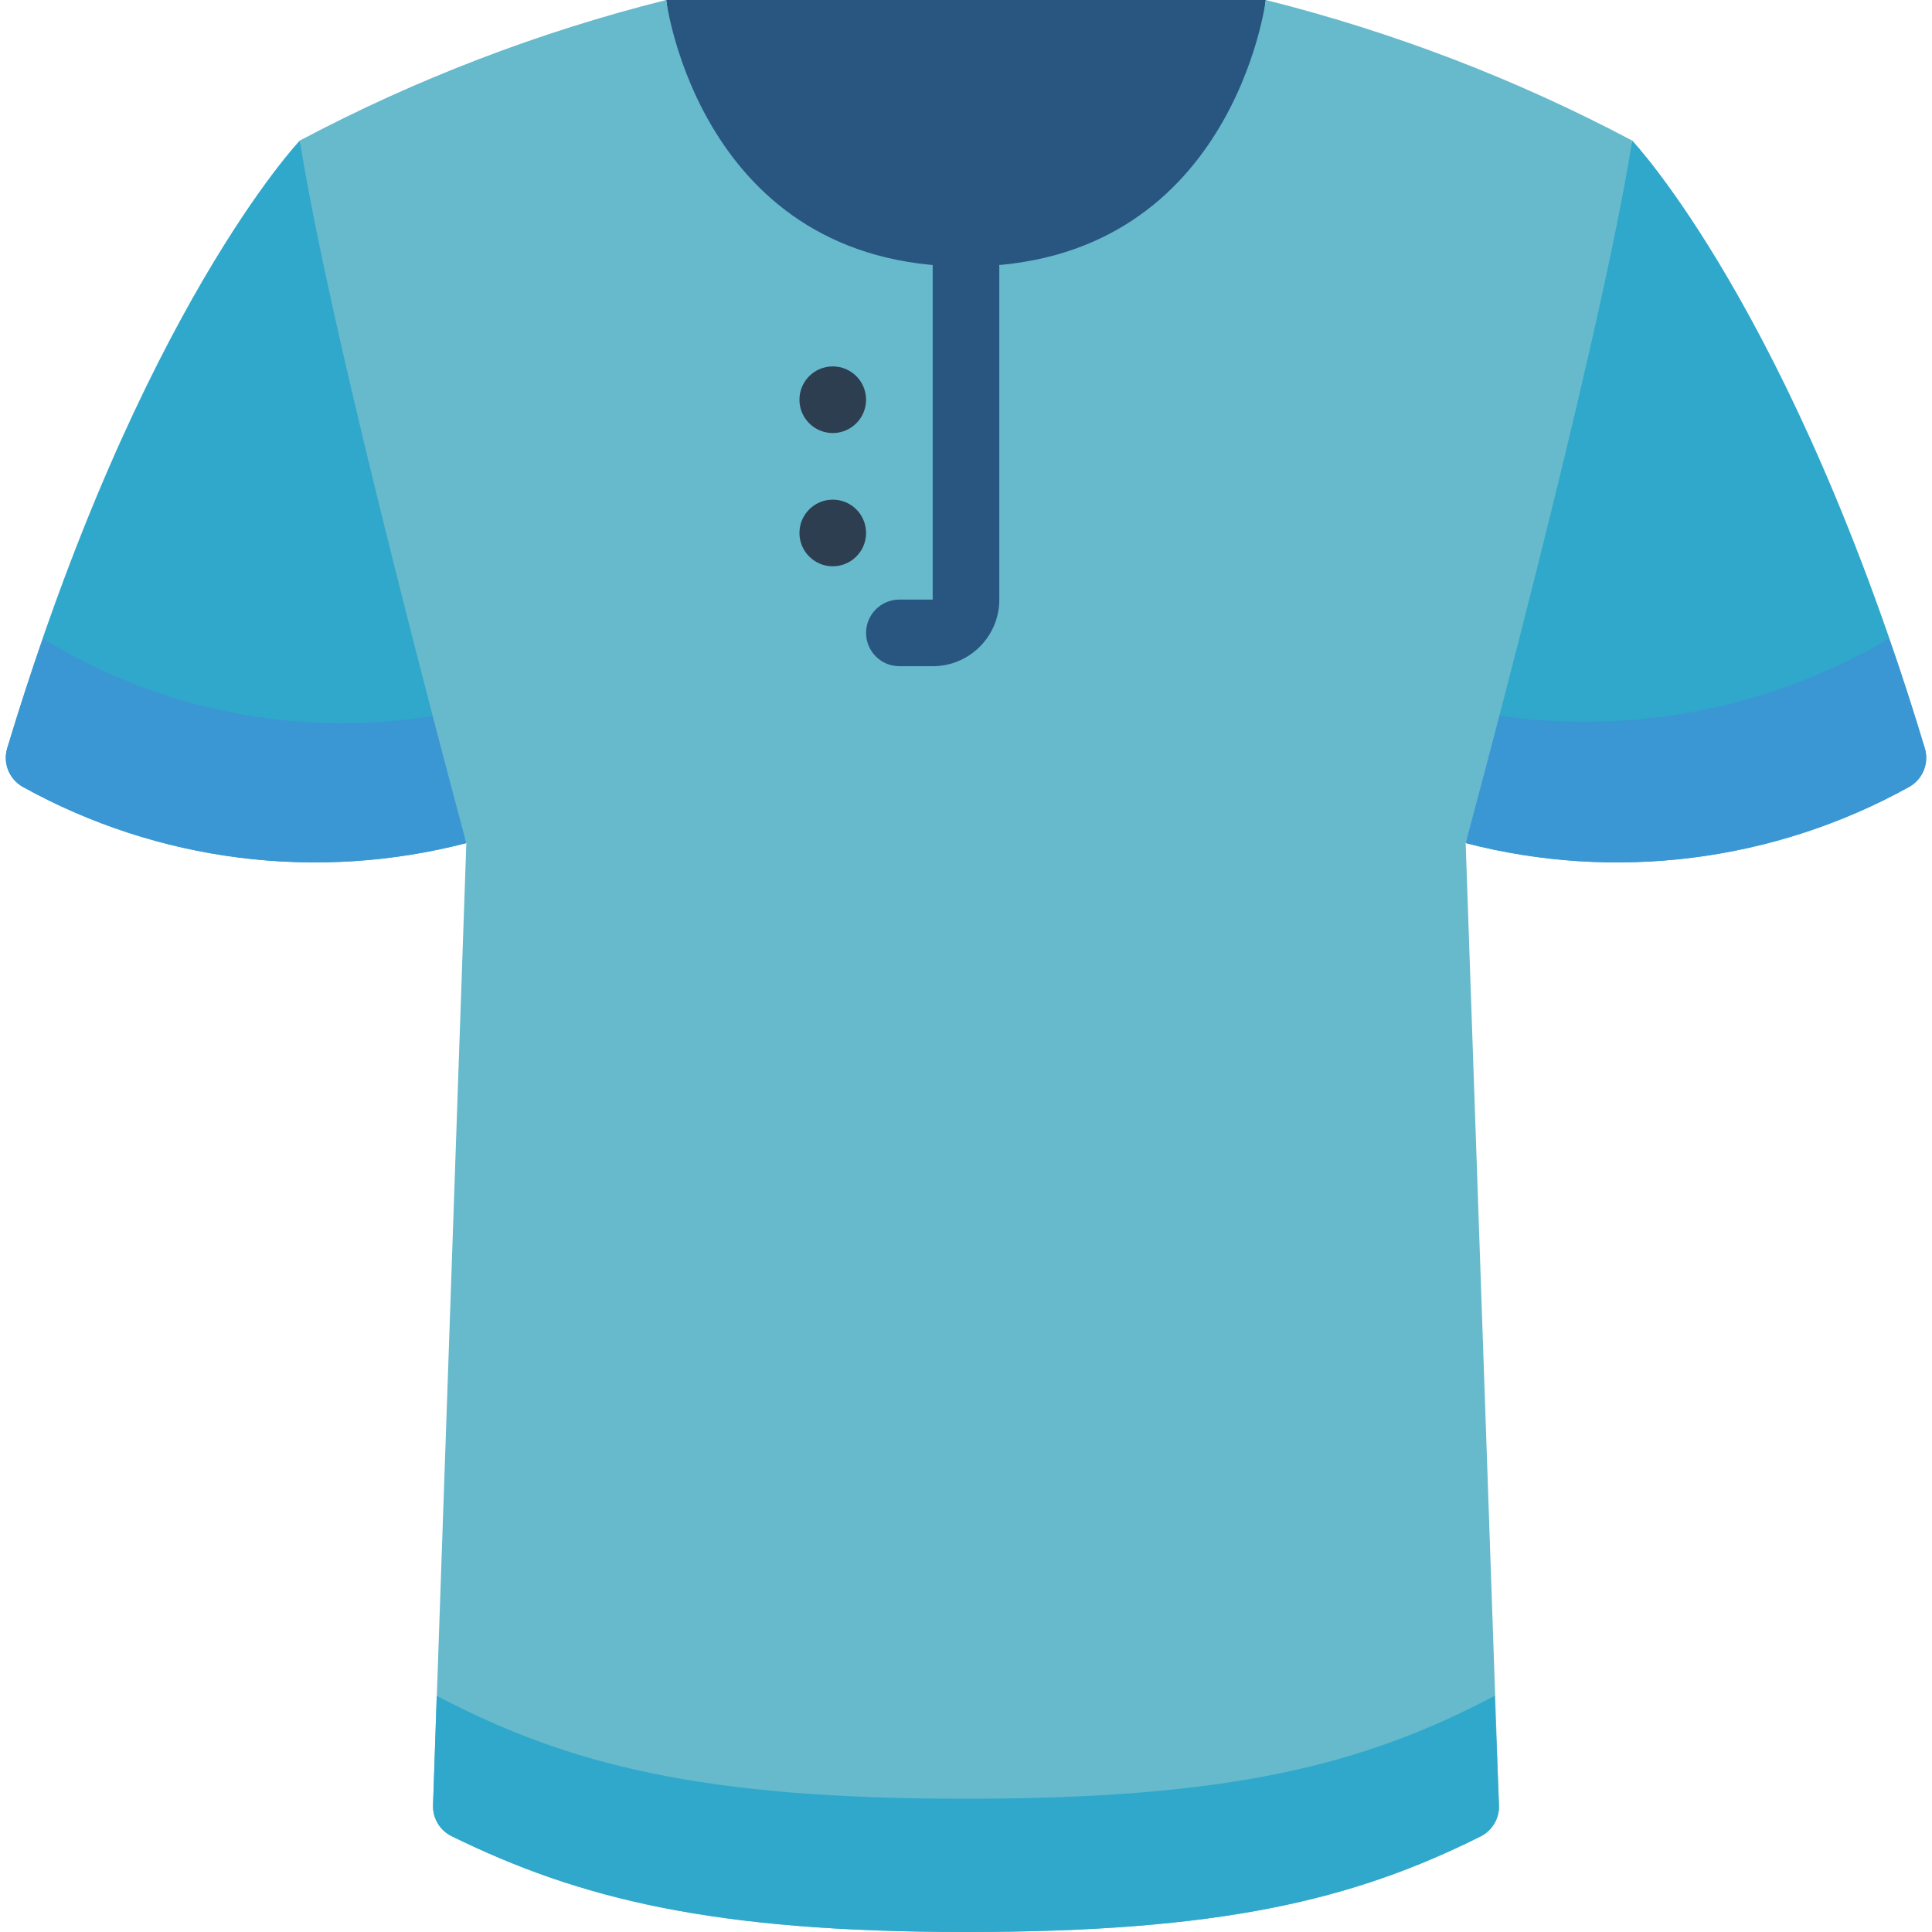 <svg height="512" viewBox="0 0 58 58" width="512" xmlns="http://www.w3.org/2000/svg"><g id="013---T-shirt" fill="none"><path id="Shape" d="m9 4.22s-4.82 5.08-8.78 18.23c-.142.45.05.937.46 1.17 4.06 2.248 8.827 2.853 13.32 1.69z" fill="#2fa8cc"/><path id="Shape" d="m49 4.22s4.82 5.08 8.78 18.23c.142.45-.05.937-.46 1.17-4.06 2.248-8.827 2.853-13.32 1.69z" fill="#2fa8cc"/><path id="Shape" d="m57.32 23.62c-4.058 2.253-8.828 2.858-13.32 1.69l.91-3.84c4.081.608 8.246-.204 11.8-2.3.36 1 .72 2.13 1.07 3.28.142.45-.05.937-.46 1.17z" fill="#3b97d3"/><path id="Shape" d="m14 25.31c-4.492 1.168-9.262.563-13.32-1.69-.41-.233-.602-.72-.46-1.17.35-1.15.71-2.25 1.07-3.28 3.499 2.153 7.655 2.977 11.71 2.32.14-.03 0-.49 1 3.82z" fill="#3b97d3"/><path id="Shape" d="m38 0s-1 10.85-9 10.85-9-10.85-9-10.85z" fill="#285680"/><path id="Shape" d="m44 25.31 1 28.89c.014.391-.201.754-.55.93-3.84 1.92-7.83 2.87-15.45 2.87s-11.61-1-15.43-2.87c-.357-.17-.581-.535-.57-.93l1-28.89s-4-14.76-5-21.09c3.483-1.845 7.177-3.262 11-4.22 0 0 1 8 9 8s9-8 9-8c3.823.958 7.517 2.375 11 4.22-1 6.33-5 21.09-5 21.09z" fill="#67b9cc"/><path id="Shape" d="m45 54.2c.014.391-.201.754-.55.93-3.84 1.92-7.83 2.87-15.45 2.87s-11.61-1-15.43-2.87c-.357-.17-.581-.535-.57-.93l.11-3.29c3.98 2.09 7.98 3.09 15.89 3.09s11.91-1 15.87-3.09z" fill="#2fa8cc"/><path id="Shape" d="m28 20h-1c-.552 0-1-.448-1-1s.448-1 1-1h1v-10c0-.552.448-1 1-1s1 .448 1 1v10c0 1.105-.895 2-2 2z" fill="#285680"/><g fill="#2c3e50"><circle id="Oval" cx="25" cy="12" r="1"/><circle id="Oval" cx="25" cy="16" r="1"/></g></g></svg>